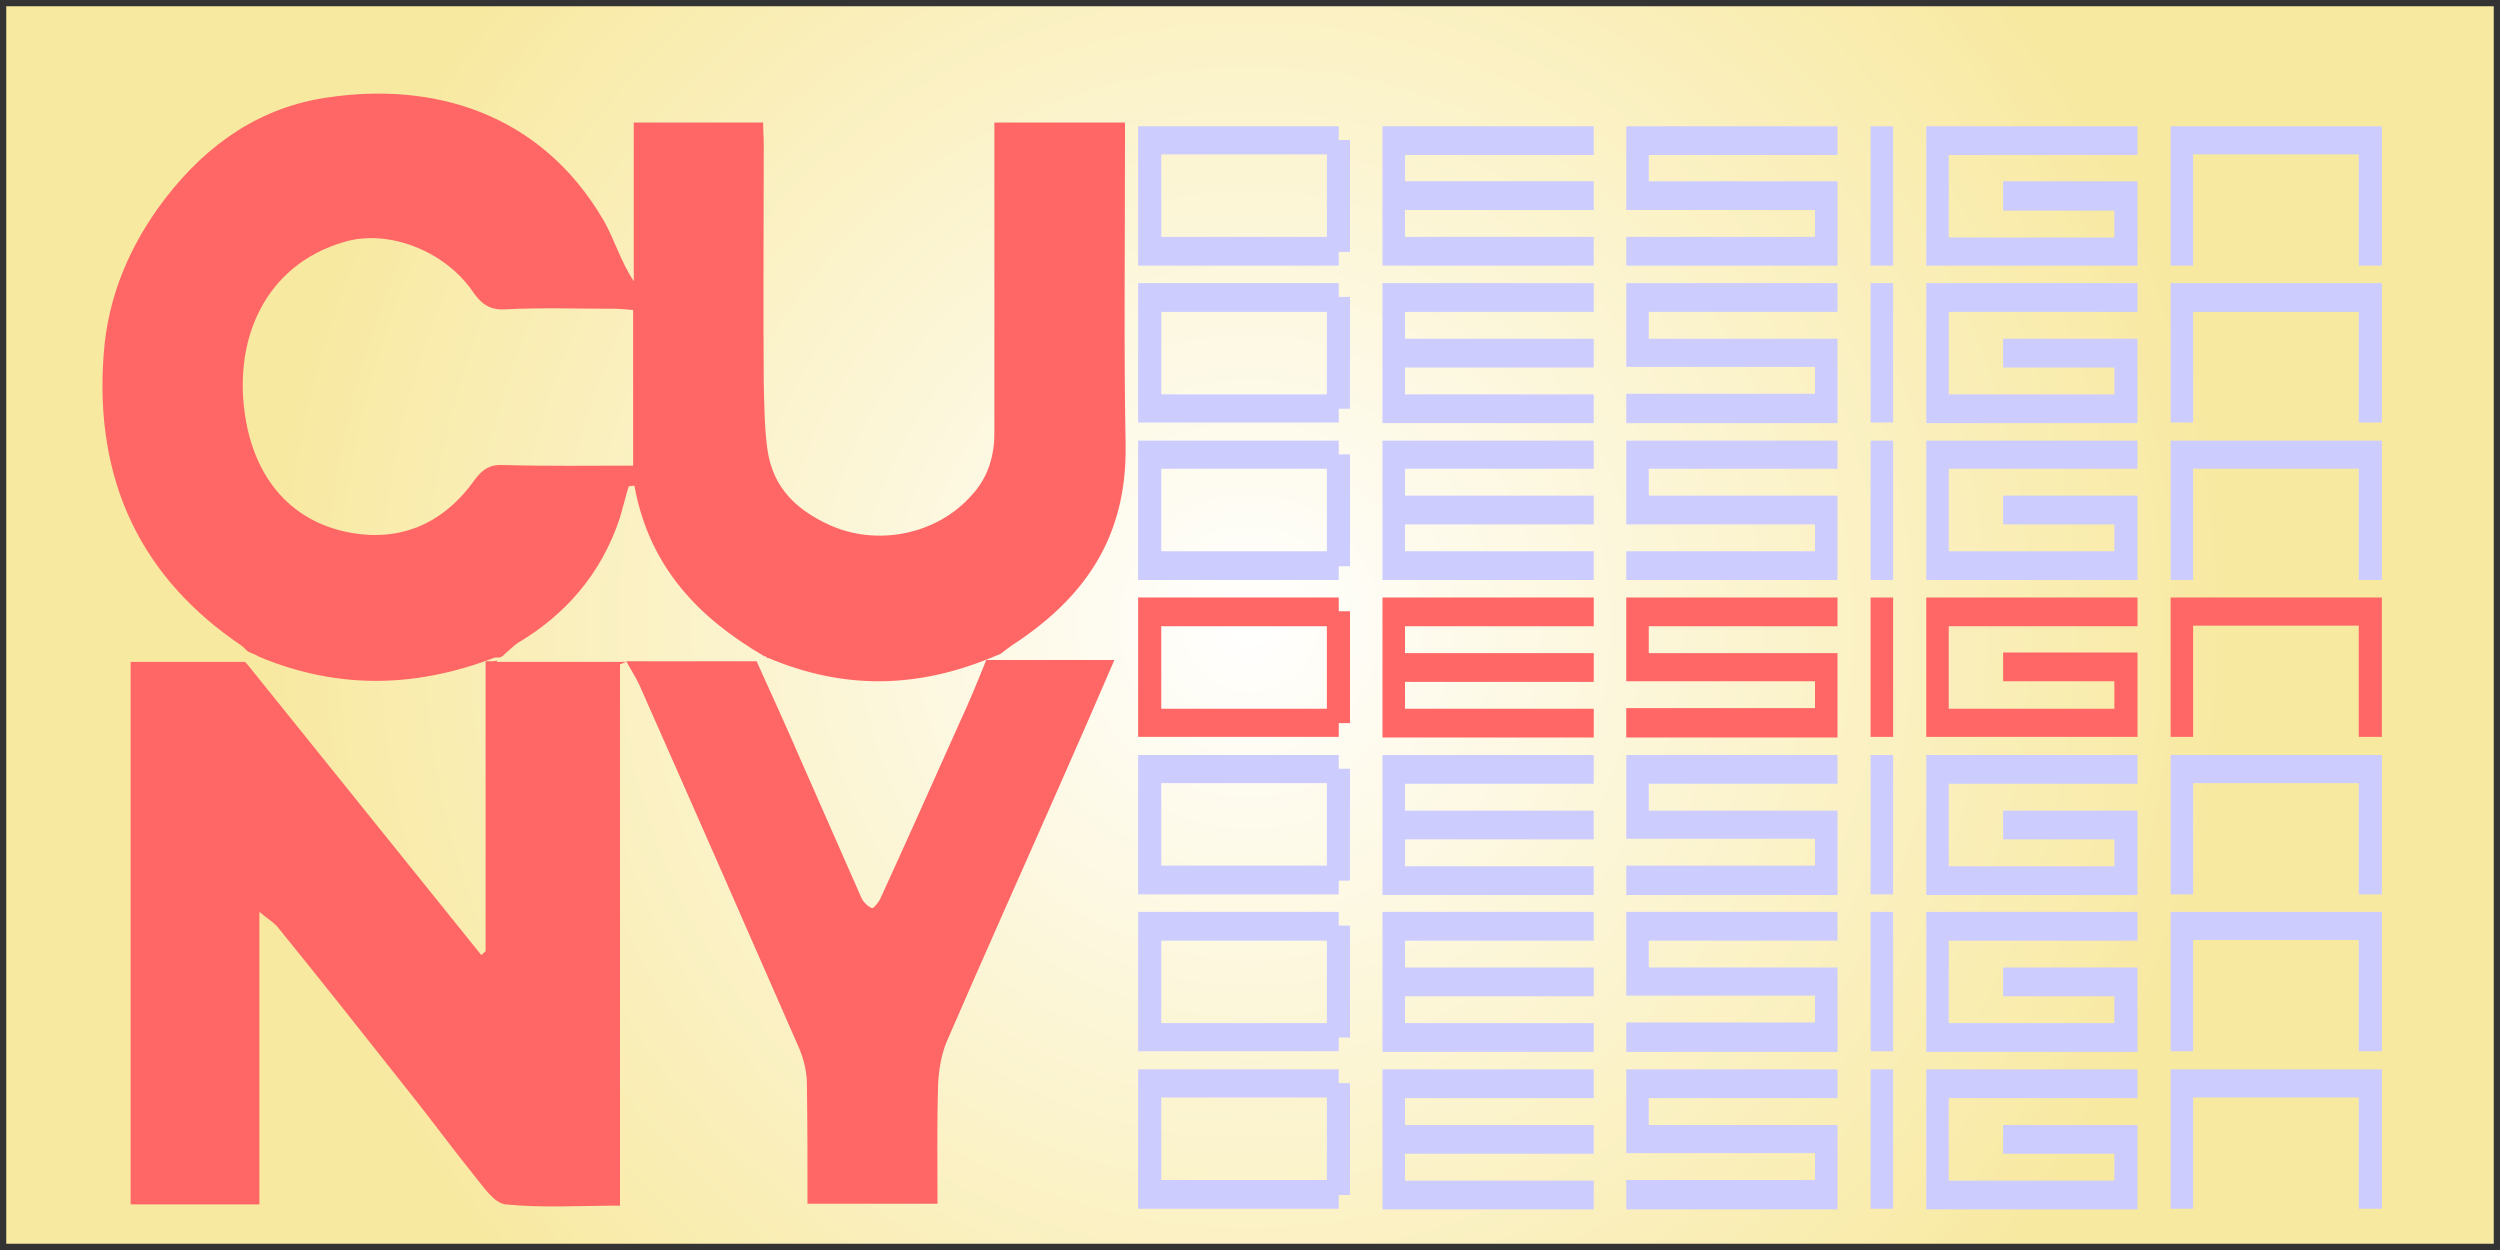 <?xml version="1.0" encoding="utf-8"?>
<!-- Generator: Adobe Illustrator 24.1.2, SVG Export Plug-In . SVG Version: 6.00 Build 0)  -->
<svg version="1.1" xmlns="http://www.w3.org/2000/svg" xmlns:xlink="http://www.w3.org/1999/xlink" x="0px" y="0px"
	 viewBox="0 0 400 200" style="enable-background:new 0 0 400 200;" xml:space="preserve">
<rect x="0" y="0" width="400" height="200" fill="#333333" stroke="none"/>
<style type="text/css">
	.st0{fill:url(#SVGID_1_);}
	.st1{fill:#CCCCFF;}
	.st2{fill:#FF6666;}
</style>
<g id="Layer_2">
	<radialGradient id="SVGID_1_" cx="200" cy="100" r="157.166" gradientUnits="userSpaceOnUse">
		<stop  offset="0" style="stop-color:#FFFFFF"/>
		<stop  offset="1" style="stop-color:#F8E9A1"/>
	</radialGradient>
	<rect x="1" y="1" class="st0" width="398" height="198"/>
</g>
<g id="Layer_1">
	<g>
		<path class="st1" d="M182.1,42.5V20.2h32.1v2.2h1.8v17.9h-1.8v2.2H182.1z M185.8,24.7v13.2h26.5V24.7H185.8z"/>
		<path class="st1" d="M221.2,42.5V20.2H255v4.6h-30.2V29H255v4.6h-30.2v4.3H255v4.6H221.2z"/>
		<path class="st1" d="M260.2,42.5v-4.6h30.2v-4.3h-30.2V20.2h33.8v4.6h-30.2V29h30.2v13.5H260.2z"/>
		<path class="st1" d="M302.9,42.5h-3.6V20.2h3.6V42.5z"/>
		<path class="st1" d="M308.2,20.2H342v4.6h-30.2v13.2h26.5v-4.3h-17.8V29H342v13.5h-33.8V20.2z"/>
		<path class="st1" d="M350.9,42.5h-3.6V20.2h33.8v22.3h-3.7V24.7h-26.5V42.5z"/>
		<path class="st1" d="M182.1,67.6V45.3h32.1v2.2h1.8v17.9h-1.8v2.2H182.1z M185.8,49.9v13.2h26.5V49.9H185.8z"/>
		<path class="st1" d="M221.2,67.6V45.3H255v4.6h-30.2v4.3H255v4.6h-30.2v4.3H255v4.6H221.2z"/>
		<path class="st1" d="M260.2,67.6v-4.6h30.2v-4.3h-30.2V45.3h33.8v4.6h-30.2v4.3h30.2v13.5H260.2z"/>
		<path class="st1" d="M302.9,67.6h-3.6V45.3h3.6V67.6z"/>
		<path class="st1" d="M308.2,45.3H342v4.6h-30.2v13.2h26.5v-4.3h-17.8v-4.6H342v13.5h-33.8V45.3z"/>
		<path class="st1" d="M350.9,67.6h-3.6V45.3h33.8v22.3h-3.7V49.9h-26.5V67.6z"/>
		<path class="st1" d="M182.1,92.8V70.5h32.1v2.2h1.8v17.9h-1.8v2.2H182.1z M185.8,75v13.2h26.5V75H185.8z"/>
		<path class="st1" d="M221.2,92.8V70.5H255V75h-30.2v4.3H255v4.6h-30.2v4.3H255v4.6H221.2z"/>
		<path class="st1" d="M260.2,92.8v-4.6h30.2v-4.3h-30.2V70.5h33.8V75h-30.2v4.3h30.2v13.5H260.2z"/>
		<path class="st1" d="M302.9,92.8h-3.6V70.5h3.6V92.8z"/>
		<path class="st1" d="M308.2,70.5H342V75h-30.2v13.2h26.5v-4.3h-17.8v-4.6H342v13.5h-33.8V70.5z"/>
		<path class="st1" d="M350.9,92.8h-3.6V70.5h33.8v22.3h-3.7V75h-26.5V92.8z"/>
		<path class="st2" d="M182.1,117.9V95.6h32.1v2.2h1.8v17.9h-1.8v2.2H182.1z M185.8,100.2v13.2h26.5v-13.2H185.8z"/>
		<path class="st2" d="M221.2,117.9V95.6H255v4.6h-30.2v4.3H255v4.6h-30.2v4.3H255v4.6H221.2z"/>
		<path class="st2" d="M260.2,117.9v-4.6h30.2V109h-30.2V95.6h33.8v4.6h-30.2v4.3h30.2v13.5H260.2z"/>
		<path class="st2" d="M302.9,117.9h-3.6V95.6h3.6V117.9z"/>
		<path class="st2" d="M308.2,95.6H342v4.6h-30.2v13.2h26.5V109h-17.8v-4.6H342v13.5h-33.8V95.6z"/>
		<path class="st2" d="M350.9,117.9h-3.6V95.6h33.8v22.3h-3.7v-17.8h-26.5V117.9z"/>
		<path class="st1" d="M182.1,143.1v-22.3h32.1v2.2h1.8v17.9h-1.8v2.2H182.1z M185.8,125.3v13.2h26.5v-13.2H185.8z"/>
		<path class="st1" d="M221.2,143.1v-22.3H255v4.6h-30.2v4.3H255v4.6h-30.2v4.3H255v4.6H221.2z"/>
		<path class="st1" d="M260.2,143.1v-4.6h30.2v-4.3h-30.2v-13.4h33.8v4.6h-30.2v4.3h30.2v13.5H260.2z"/>
		<path class="st1" d="M302.9,143.1h-3.6v-22.3h3.6V143.1z"/>
		<path class="st1" d="M308.2,120.8H342v4.6h-30.2v13.2h26.5v-4.3h-17.8v-4.6H342v13.5h-33.8V120.8z"/>
		<path class="st1" d="M350.9,143.1h-3.6v-22.3h33.8v22.3h-3.7v-17.8h-26.5V143.1z"/>
		<path class="st1" d="M182.1,168.2v-22.3h32.1v2.2h1.8V166h-1.8v2.2H182.1z M185.8,150.5v13.2h26.5v-13.2H185.8z"/>
		<path class="st1" d="M221.2,168.2v-22.3H255v4.6h-30.2v4.3H255v4.6h-30.2v4.3H255v4.6H221.2z"/>
		<path class="st1" d="M260.2,168.2v-4.6h30.2v-4.3h-30.2v-13.4h33.8v4.6h-30.2v4.3h30.2v13.5H260.2z"/>
		<path class="st1" d="M302.9,168.2h-3.6v-22.3h3.6V168.2z"/>
		<path class="st1" d="M308.2,145.9H342v4.6h-30.2v13.2h26.5v-4.3h-17.8v-4.6H342v13.5h-33.8V145.9z"/>
		<path class="st1" d="M350.9,168.2h-3.6v-22.3h33.8v22.3h-3.7v-17.8h-26.5V168.2z"/>
		<path class="st1" d="M182.1,193.4v-22.3h32.1v2.2h1.8v17.9h-1.8v2.2H182.1z M185.8,175.6v13.2h26.5v-13.2H185.8z"/>
		<path class="st1" d="M221.2,193.4v-22.3H255v4.6h-30.2v4.3H255v4.6h-30.2v4.3H255v4.6H221.2z"/>
		<path class="st1" d="M260.2,193.4v-4.6h30.2v-4.3h-30.2v-13.4h33.8v4.6h-30.2v4.3h30.2v13.5H260.2z"/>
		<path class="st1" d="M302.9,193.4h-3.6v-22.3h3.6V193.4z"/>
		<path class="st1" d="M308.2,171.1H342v4.6h-30.2v13.2h26.5v-4.3h-17.8v-4.6H342v13.5h-33.8V171.1z"/>
		<path class="st1" d="M350.9,193.4h-3.6v-22.3h33.8v22.3h-3.7v-17.8h-26.5V193.4z"/>
	</g>
	<path class="st2" d="M79.5,105.7C79.5,105.7,79.5,105.7,79.5,105.7c-0.4,0.1-0.8,0.1-1.1,0.1c0,0,0,0-0.1,0c0,0,0,0-0.1,0
		c-0.1,0-0.1,0-0.1,0c-0.1,0-0.2,0-0.2,0c0,0,0,0,0,0c0,0,0,0-0.1,0c0,0-0.1,0-0.1,0v46.4l-0.7,0.6c-12.5-15.5-25-31.1-37.5-46.6
		c0,0,0,0,0,0c-0.1-0.1-0.2-0.2-0.3-0.3c0,0,0,0,0,0H20.9v86.8h20.6v-46.8c1.3,1.1,2.2,1.6,2.9,2.4c6.9,8.5,13.7,17.1,20.5,25.7
		c3.7,4.6,7.2,9.4,10.9,14c1.5,1.8,3.2,4.5,5.1,4.7c5.9,0.6,12,0.2,18.3,0.2v-86.6c0.3-0.1,0.7-0.3,1-0.4H79.5z"/>
	<g>
		<path class="st2" d="M180.1,71.3c-0.3-16.1-0.1-32.1-0.1-48.2c0-1.2,0-2.4,0-3.5h-20.9c0,1.4,0,2.7,0,3.9c0,15.3,0,30.5,0,45.8
			c0,3.8-1.1,7.2-3.6,9.9c-5.6,6.4-15.3,8.3-23,4.7c-4.9-2.3-8.8-5.7-9.7-11.9c-0.5-3.5-0.5-7.1-0.6-10.6c-0.1-12.7,0-25.5,0-38.2
			c0-1.2-0.1-2.4-0.1-3.6h-20.7V45c-2.1-3.2-3.1-6.7-4.8-9.7C86.4,17.8,69,13.1,52.4,15.6c-10.5,1.5-19.1,7.2-26,16.2
			c-5.5,7.2-9.1,15.4-9.8,24.7c-1.6,20.5,6.1,36,21.9,46.7c0.3,0.2,0.6,0.5,1,0.9c0.1,0.1,0.2,0.1,0.3,0.2c0,0,0,0,0,0
			c0.2,0.1,0.4,0.2,0.7,0.3c0.3,0.1,0.6,0.3,1,0.5c12.5,5.2,24.9,5,37.7,0.1v0c0,0,0.1,0,0.1,0c0,0,0.1,0,0.1,0c0.1,0,0.2,0,0.2,0
			c0,0,0,0,0.1,0c0,0,0.1,0,0.1,0c0,0,0.1,0,0.1,0c0.1,0,0.2-0.1,0.3-0.1c0,0,0,0,0,0c0,0,0.1-0.1,0.1-0.1c0,0,0.1,0,0.1,0
			c0,0,0.1,0,0.1-0.1c0,0,0.1-0.1,0.1-0.1c0,0,0,0,0,0c0,0,0,0,0,0c0,0,0.1-0.1,0.1-0.1c0.7-0.6,1.4-1.3,2.1-1.8
			c7.6-4.5,13.4-11,16.4-20.1c0.5-1.7,0.9-3.4,1.4-5l0.9-0.1c2.4,13.2,10.5,21.3,20.8,27.3c0,0,0,0,0.1,0c0.1,0,0.1,0.1,0.2,0.1
			c0,0,0.1,0.1,0.1,0.1c0,0,0.1,0.1,0.1,0.1c0,0,0,0,0.1,0c0,0,0,0,0,0c0,0,0,0,0,0c0,0,0.1,0,0.1,0c0,0,0,0,0,0
			c11.9,5,23.7,5,36.4-0.4c0,0,0,0,0,0c0,0,0,0,0,0c0.2-0.1,0.3-0.1,0.5-0.2c0.1,0,0.1,0,0.2-0.1c0,0,0,0,0,0c0,0,0,0,0,0
			c0.8-0.6,1.7-1.3,2.5-1.8C173.5,95.5,180.3,86,180.1,71.3z M101.4,74.5c-7.1,0-14.1,0.1-21-0.1c-2-0.1-3.2,0.7-4.4,2.3
			c-5.3,7.5-12.5,10.1-20.6,8.4c-8.5-1.8-14.2-8-16-17.5c-2.4-13,2.9-25.2,15.7-28.9c7.1-2.1,16.1,1.5,20.5,7.9
			c1.3,1.9,2.6,3,5.1,2.9c5.8-0.3,11.6-0.1,17.4-0.1c1,0,2,0.1,3.2,0.2V74.5z"/>
	</g>
	<path class="st2" d="M158.7,105.6C158.7,105.6,158.7,105.6,158.7,105.6C158.7,105.6,158.7,105.6,158.7,105.6
		C158.7,105.6,158.7,105.6,158.7,105.6l-0.8,0c0,0,0,0,0,0c0,0,0,0,0,0c0,0-0.1,0-0.1,0c-1.6,4-2.9,7.1-4.3,10.1
		c-4.2,9.4-8.4,18.8-12.7,28.2c-0.3,0.6-1.1,1.5-1.3,1.4c-0.7-0.3-1.4-1-1.7-1.7c-3.3-7.5-6.6-15-9.9-22.5
		c-2.2-5.1-4.5-10.1-6.8-15.2c0,0,0,0,0,0c0,0,0,0,0-0.1c0,0,0,0,0,0c0,0,0,0,0,0c0,0,0,0,0,0c0,0,0,0,0,0c0,0,0,0,0,0c0,0,0,0,0,0
		c0,0,0,0,0,0c0,0,0,0,0,0c0,0,0,0,0,0c0,0,0,0,0,0c-0.1,0-0.2,0-0.3,0c-0.1,0-0.2,0-0.4,0c0,0,0,0,0,0c0,0-0.1,0-0.1,0h-20.1
		c0.7,1.3,1.5,2.5,2.1,3.8c8.6,19.4,17.1,38.8,25.6,58.2c0.7,1.7,1.2,3.7,1.2,5.5c0.1,6.4,0.1,12.8,0.1,19.3H150
		c0-6.5-0.1-12.8,0.1-19.1c0.1-2.3,0.5-4.8,1.4-6.9c6.1-14.1,12.4-28.1,18.6-42.2c2.7-6.1,5.4-12.3,8.2-18.8H158.7z"/>
</g>
</svg>
